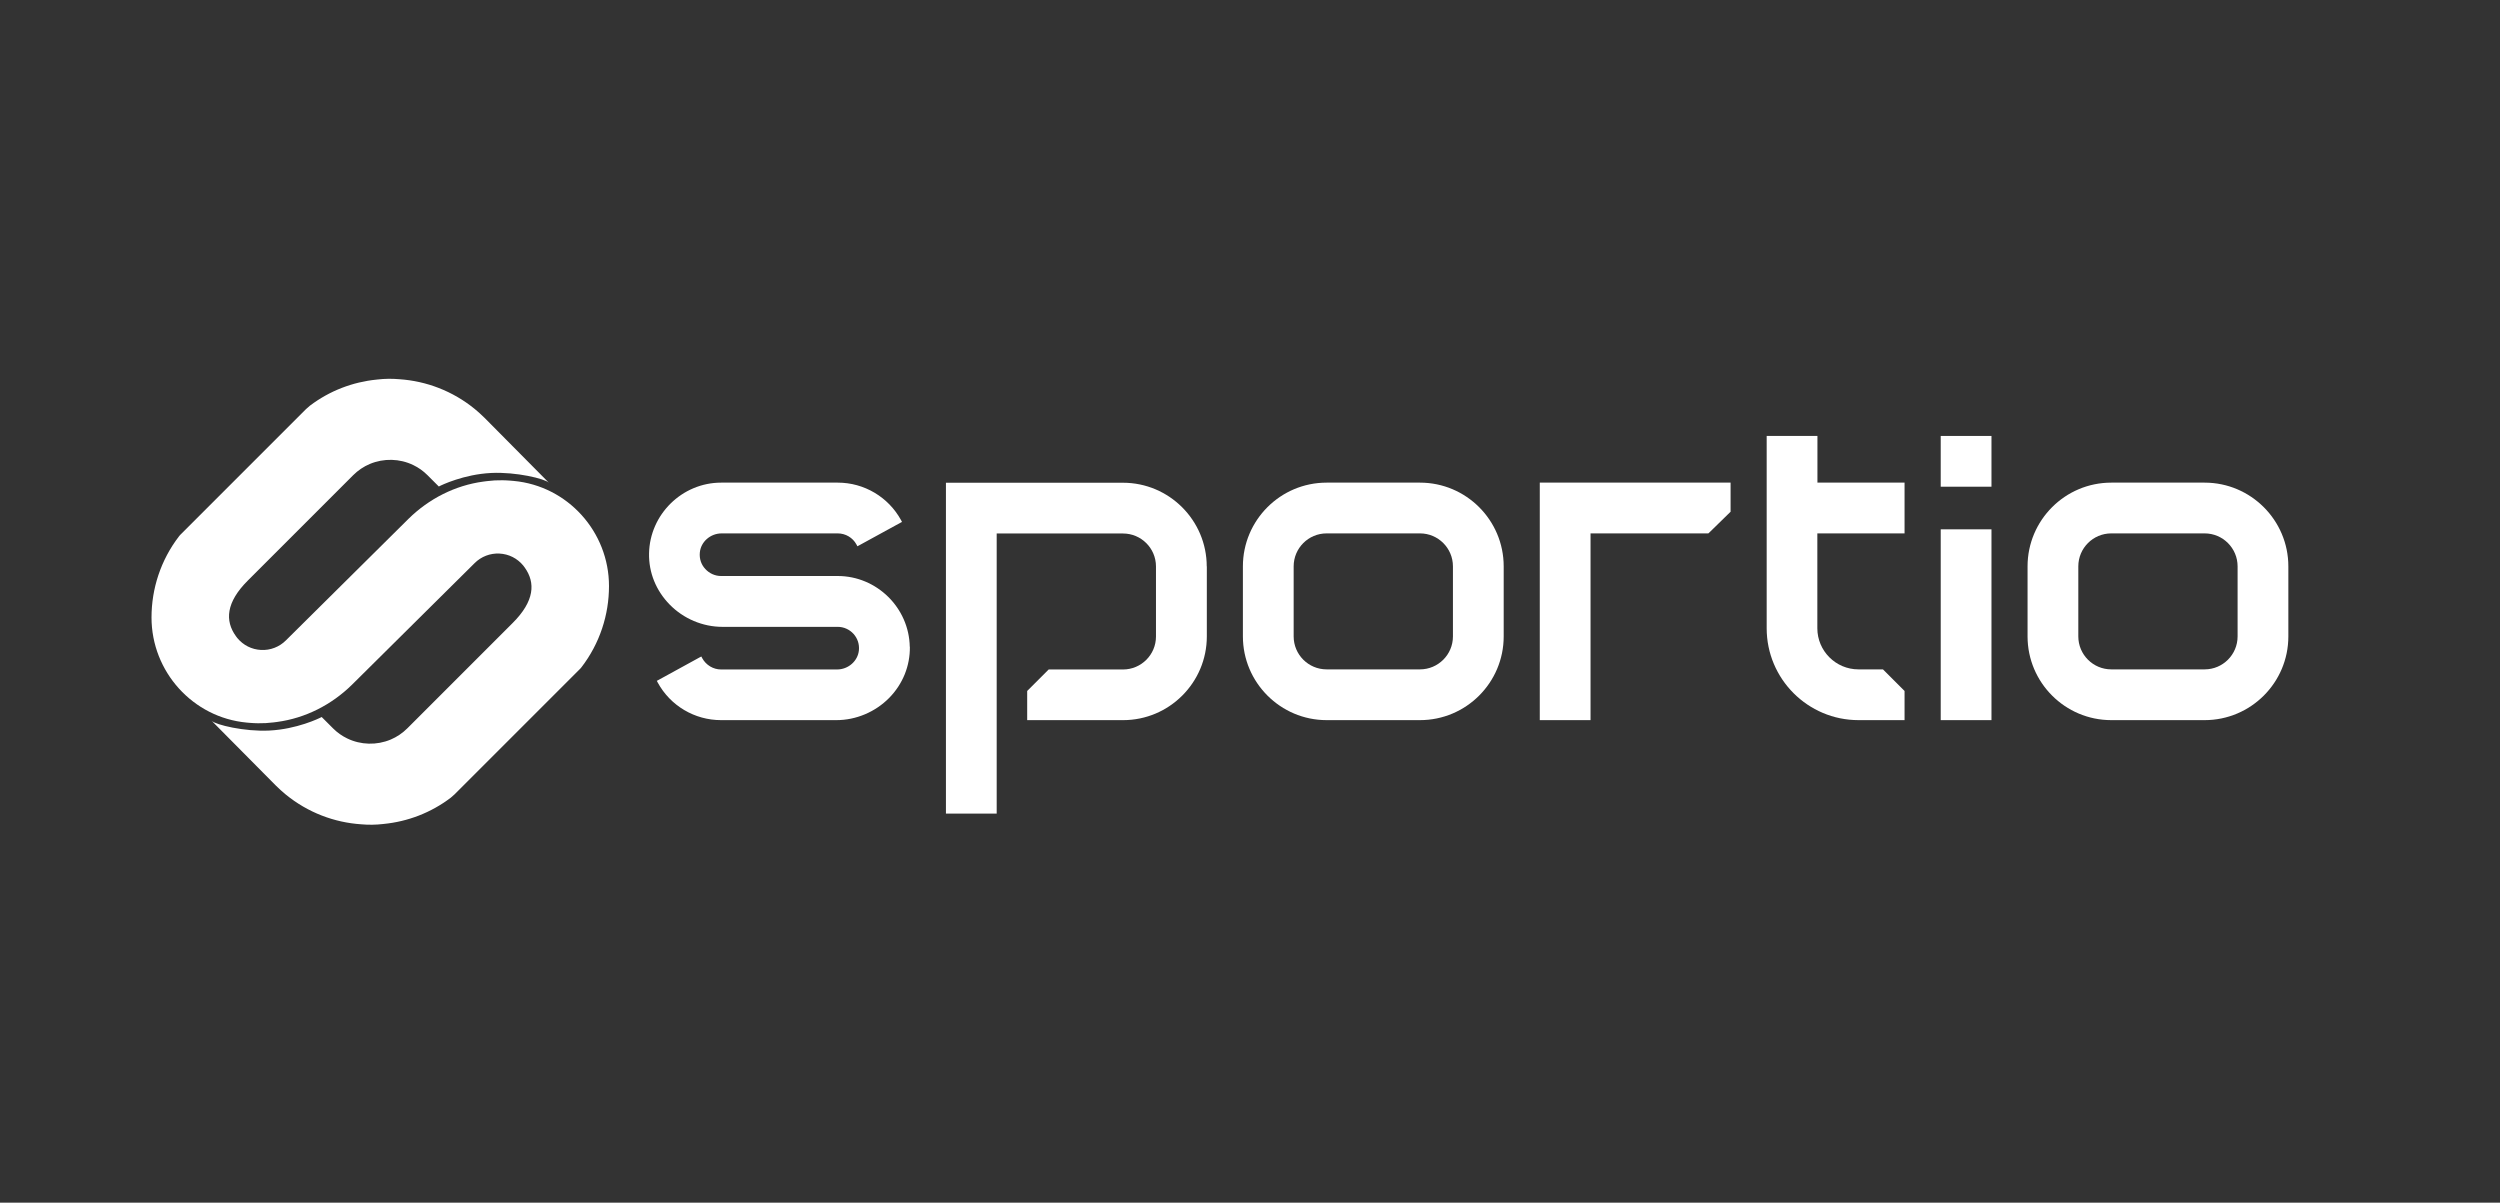 <svg width="264" height="127" viewBox="0 0 264 127" fill="none" xmlns="http://www.w3.org/2000/svg">
<rect x="0" y="0" width="264" height="127" fill="#333333" stroke="none"/>
<path d="M96.081 68.296C96.111 70.306 95.341 72.226 93.901 73.696C92.431 75.186 90.401 76.046 88.321 76.046H76.141C73.351 76.046 70.791 74.526 69.461 72.086L69.361 71.896L69.55 71.796L73.871 69.426L74.061 69.326L74.161 69.516C74.561 70.236 75.321 70.696 76.141 70.696H88.391C89.581 70.696 90.591 69.806 90.701 68.666C90.761 68.026 90.561 67.416 90.131 66.936C89.701 66.466 89.101 66.196 88.471 66.196H76.29C74.21 66.196 72.181 65.336 70.721 63.846C69.281 62.376 68.501 60.466 68.54 58.446C68.611 54.326 72.031 50.966 76.151 50.966H88.471C91.251 50.966 93.811 52.486 95.151 54.926L95.251 55.116L95.061 55.216L90.731 57.586L90.54 57.686L90.441 57.496C90.051 56.776 89.291 56.326 88.461 56.326H76.211C75.021 56.326 74.001 57.216 73.901 58.356C73.841 58.996 74.041 59.616 74.481 60.086C74.911 60.556 75.511 60.826 76.141 60.826H88.461C92.581 60.826 96.001 64.176 96.071 68.306L96.081 68.296Z" fill="white"/>
<path d="M127.441 59.807V67.207C127.441 72.077 123.471 76.047 118.601 76.047H108.471V72.967L108.531 72.907L110.681 70.757L110.741 70.697H118.591C120.511 70.697 122.071 69.137 122.071 67.217V59.817C122.071 57.897 120.511 56.337 118.591 56.337H105.25V85.916H99.891V50.977H118.591C123.461 50.977 127.431 54.947 127.431 59.817L127.441 59.807Z" fill="white"/>
<path d="M149.95 50.966H140.09C135.21 50.966 131.25 54.936 131.25 59.806V67.206C131.25 72.076 135.22 76.046 140.09 76.046H149.95C154.83 76.046 158.79 72.076 158.79 67.206V59.806C158.79 54.936 154.83 50.966 149.95 50.966ZM136.61 59.806C136.61 57.886 138.17 56.326 140.09 56.326H149.95C151.87 56.326 153.43 57.886 153.43 59.806V67.206C153.43 69.126 151.87 70.686 149.95 70.686H140.09C138.17 70.686 136.61 69.126 136.61 67.206V59.806Z" fill="white"/>
<path d="M182.75 50.966V54.046L182.681 54.106L180.471 56.266L180.401 56.326H167.961V76.046H162.601V50.966H182.75Z" fill="white"/>
<path d="M201.121 50.966V56.326H191.911V66.346C191.911 68.736 193.86 70.686 196.25 70.686H198.841L201.121 72.966V76.046H196.26C190.91 76.046 186.561 71.696 186.561 66.346V46.036H191.921V50.966H201.131H201.121Z" fill="white"/>
<path d="M210.3 46.036H204.94V51.396H210.3V46.036Z" fill="white"/>
<path d="M210.3 55.897H204.94V76.046H210.3V55.897Z" fill="white"/>
<path d="M232.81 50.966H222.95C218.07 50.966 214.11 54.936 214.11 59.806V67.206C214.11 72.076 218.07 76.046 222.95 76.046H232.81C237.69 76.046 241.65 72.076 241.65 67.206V59.806C241.65 54.936 237.68 50.966 232.81 50.966ZM219.47 59.806C219.47 57.886 221.03 56.326 222.95 56.326H232.81C234.73 56.326 236.29 57.886 236.29 59.806V67.206C236.29 69.126 234.73 70.686 232.81 70.686H222.95C221.03 70.686 219.47 69.126 219.47 67.206V59.806Z" fill="white"/>
<path d="M43.15 54.776C45.3 52.666 48.06 51.256 51.04 50.856C51.17 50.836 51.3 50.826 51.43 50.806C51.97 50.736 52.52 50.706 53.06 50.716C53.34 50.716 53.62 50.736 53.9 50.756C54.02 50.756 54.14 50.776 54.25 50.786C59.95 51.316 64.31 56.166 64.31 61.886C64.31 64.916 63.34 67.946 61.4 70.466C61.33 70.556 61.25 70.646 61.16 70.726L48 83.886L47.59 84.246C45.49 85.836 43.05 86.756 40.54 87.006C40.51 87.006 40.48 87.006 40.45 87.016C39.69 87.106 38.91 87.116 38.14 87.046C35.3 86.856 32.51 85.806 30.18 83.906C29.82 83.606 29.47 83.296 29.13 82.956L22.35 76.116C22.77 76.536 25.8 77.276 28.44 77.146C31.32 77.006 33.7 75.866 33.97 75.716L35.17 76.916C35.62 77.366 36.12 77.716 36.66 77.976C38.1 78.676 39.79 78.716 41.26 78.096C41.9 77.826 42.5 77.426 43.02 76.906L54.13 65.796C56.45 63.486 56.57 61.536 55.4 59.916C55.37 59.876 55.34 59.836 55.31 59.796C55.29 59.766 55.27 59.746 55.25 59.716C54.62 58.956 53.73 58.506 52.74 58.456C51.76 58.406 50.81 58.776 50.12 59.466L37.16 72.316C35.01 74.426 32.25 75.836 29.27 76.236C29.14 76.256 29.01 76.266 28.88 76.286C28.34 76.356 27.79 76.386 27.25 76.376C26.97 76.376 26.69 76.356 26.41 76.336C26.29 76.336 26.17 76.316 26.06 76.306C20.36 75.776 16 70.926 16 65.206C16 62.176 16.97 59.146 18.91 56.626C18.98 56.536 19.06 56.446 19.15 56.366L32.31 43.206L32.72 42.846C34.82 41.256 37.26 40.336 39.77 40.086C39.8 40.086 39.83 40.086 39.86 40.076C40.62 39.986 41.4 39.976 42.17 40.046C45.01 40.236 47.8 41.286 50.13 43.186C50.49 43.486 50.84 43.796 51.18 44.136L57.96 50.976C57.54 50.556 54.51 49.816 51.87 49.946C48.99 50.086 46.61 51.226 46.34 51.376L45.14 50.176C44.69 49.726 44.19 49.376 43.65 49.116C42.21 48.416 40.52 48.376 39.05 48.996C38.41 49.266 37.81 49.666 37.29 50.186L26.18 61.296C23.86 63.606 23.74 65.556 24.91 67.176C24.94 67.216 24.97 67.256 25 67.296C25.02 67.326 25.04 67.346 25.06 67.376C25.69 68.136 26.58 68.586 27.57 68.636C28.55 68.686 29.5 68.316 30.19 67.626L43.15 54.776Z" fill="white"/>
</svg>
